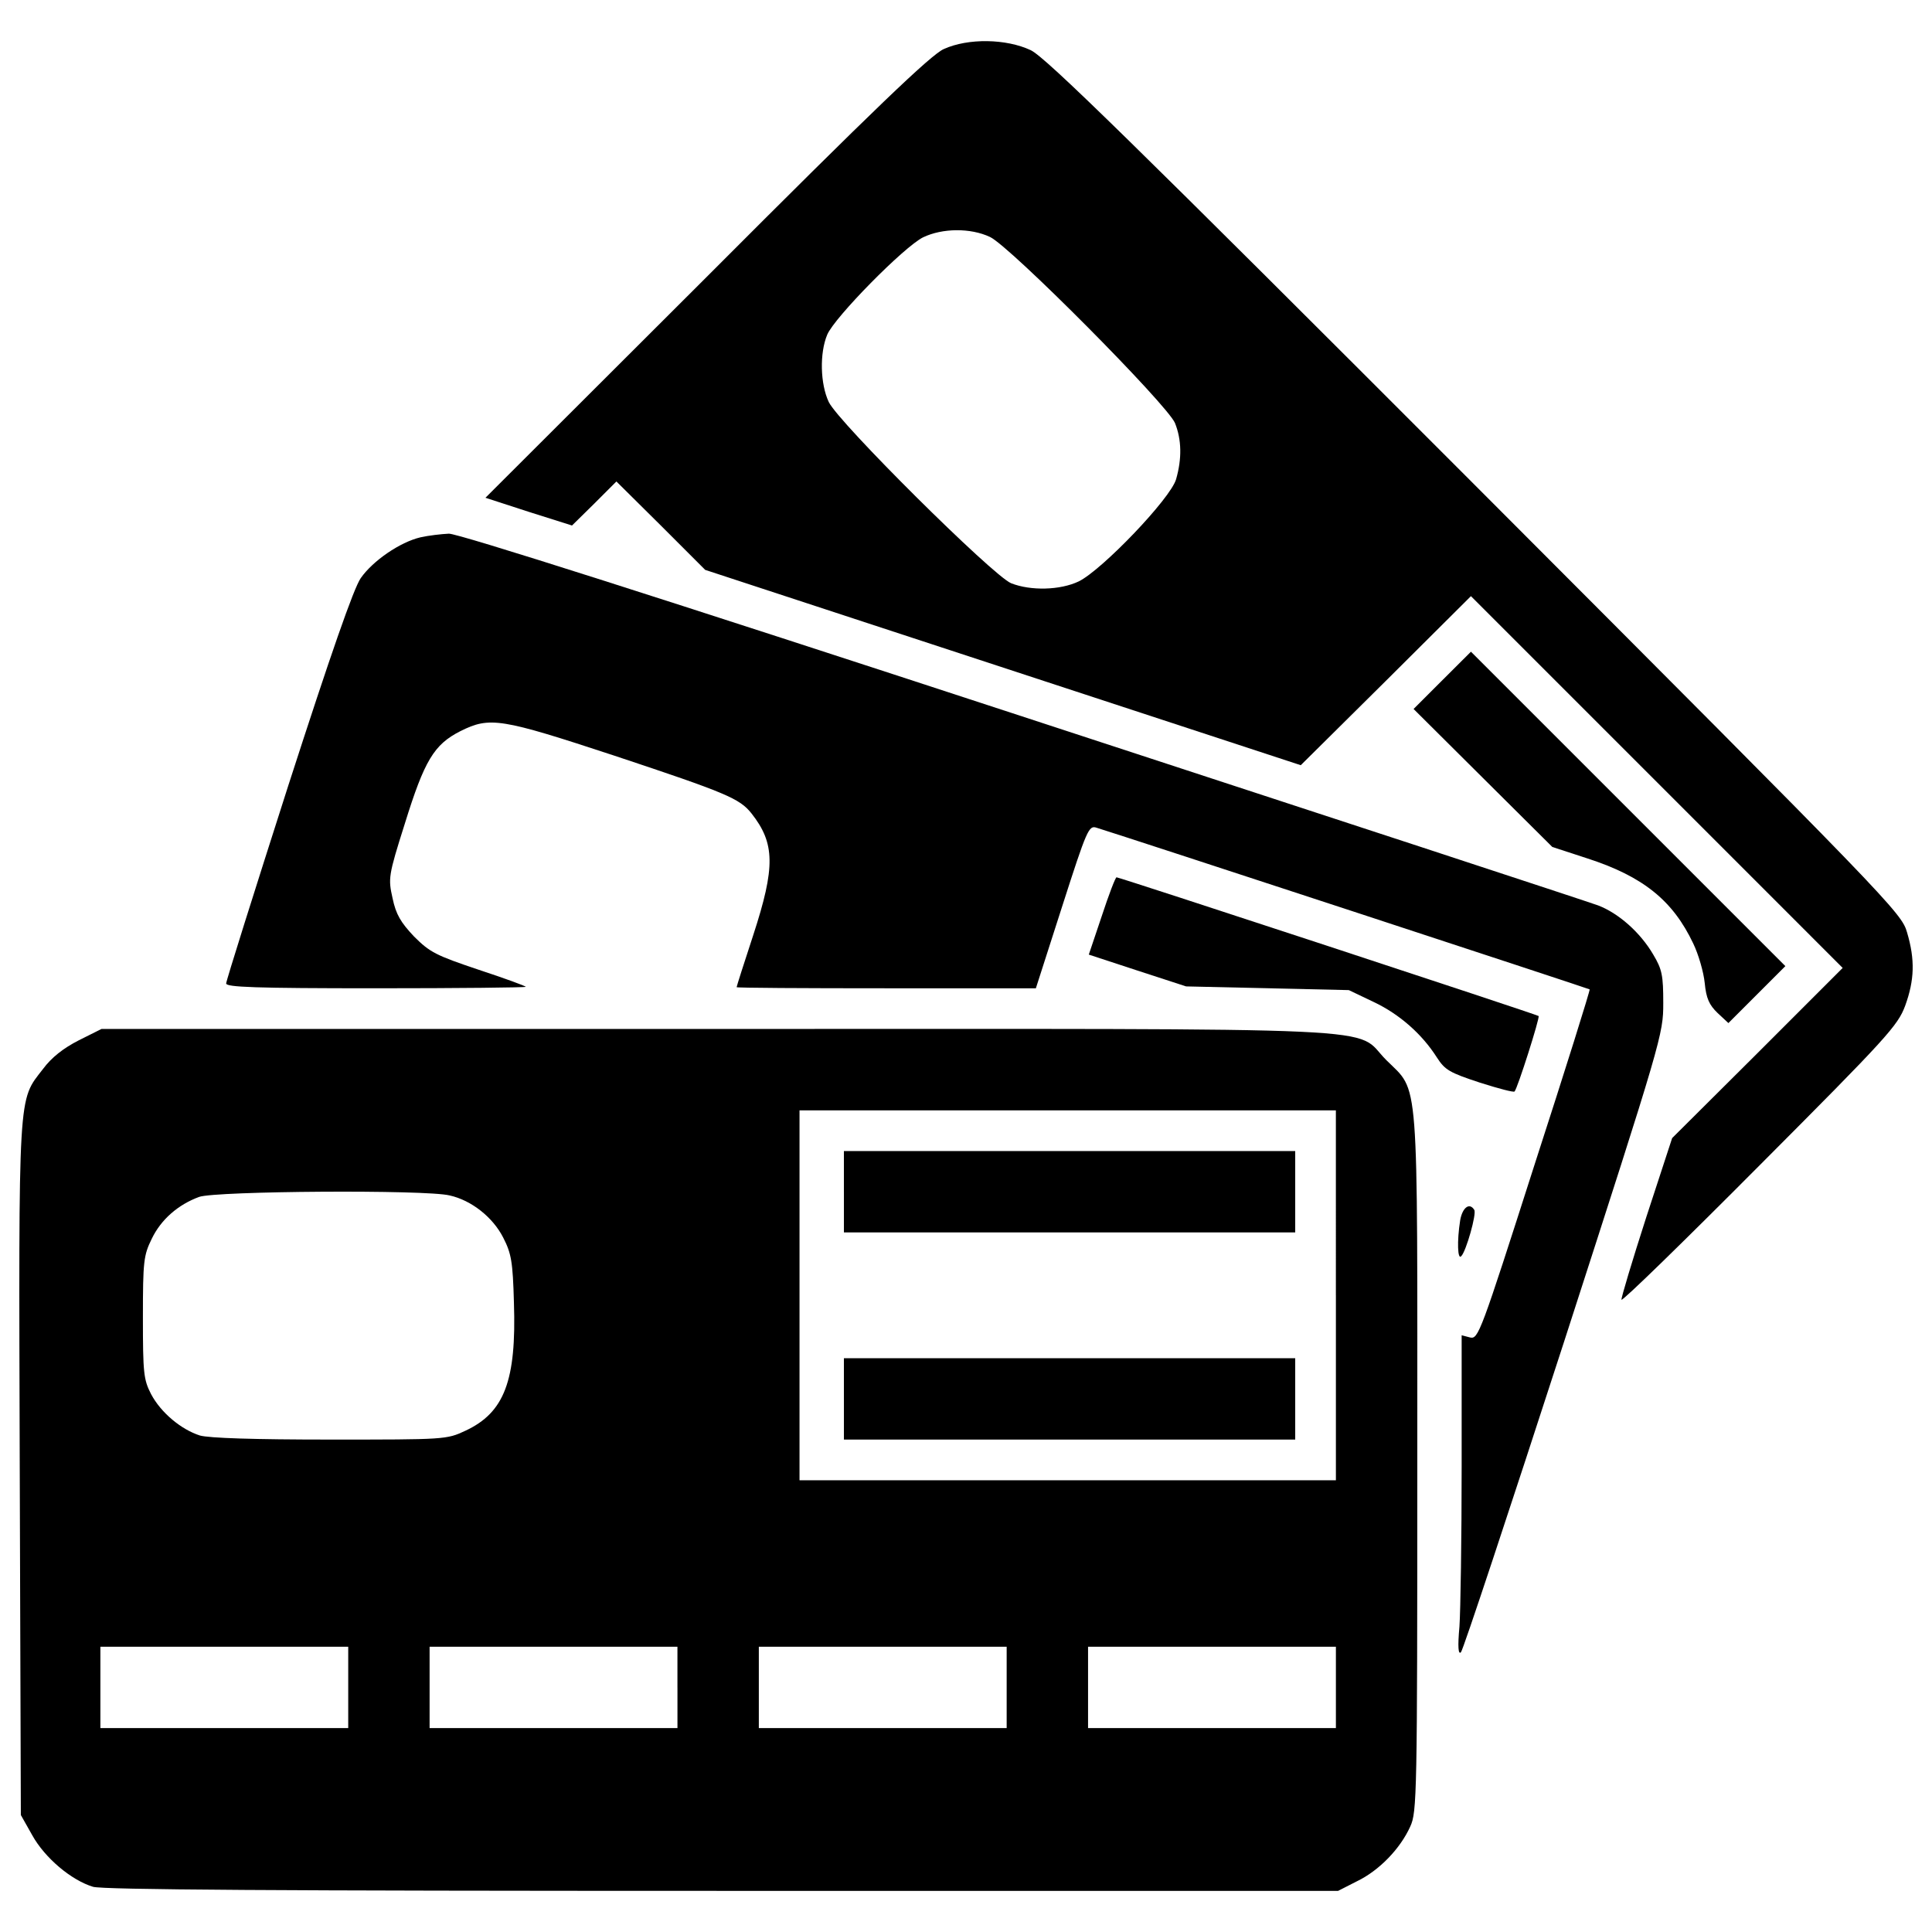 <?xml version="1.0" encoding="utf-8"?>
<!-- Svg Vector Icons : http://www.onlinewebfonts.com/icon -->
<!DOCTYPE svg PUBLIC "-//W3C//DTD SVG 1.1//EN" "http://www.w3.org/Graphics/SVG/1.1/DTD/svg11.dtd">
<svg version="1.1" xmlns="http://www.w3.org/2000/svg" xmlns:xlink="http://www.w3.org/1999/xlink" x="0px" y="0px" viewBox="0 0 1000 1000" enable-background="new 0 0 1000 1000" xml:space="preserve">
<g><g transform="translate(0,511) scale(0.1,-0.1)"><path d="M4885,4856.1c-65.1-28.7-354.2-304.4-1229.2-1181.4L2512.7,2533.6l224-72.8l224-70.8l114.9,113l114.9,114.9l229.8-227.8l229.8-229.8l1541.3-505.5l1541.3-505.5l440.4,436.5l440.4,438.5l963.1-963.1L9537.7,100l-440.4-440.4L8655-780.7l-134-409.7c-72.8-225.9-130.2-417.4-128.3-427c3.8-9.6,325.5,304.4,716.1,696.9c658.7,660.6,714.2,721.8,752.5,825.2c47.9,132.1,51.7,237.4,9.6,379.1c-28.7,101.5-82.4,157-2234.4,2312.9C5853.8,4381.2,5411.6,4814,5335,4850.3C5208.6,4909.7,5011.4,4913.5,4885,4856.1z M5124.4,3883.4c105.3-49.8,917.1-867.4,957.3-963.1c34.5-86.2,36.4-183.8,5.7-291c-28.7-99.6-382.9-469.1-503.6-528.5c-95.7-45.9-248.9-49.8-350.4-9.6c-95.7,40.2-894.2,832.9-943.9,938.2c-44,93.8-47.9,252.7-7.7,348.5c38.3,90,396.3,453.8,495.9,503.6C4877.4,3929.4,5022.9,3931.3,5124.4,3883.4z"/><path d="M2175.8,2328.7c-105.3-24.9-245.1-120.6-308.3-210.6c-36.4-51.7-155.1-392.5-375.3-1074.1C1316.1,494.5,1170.6,33,1170.6,19.6c0-19.1,149.3-24.9,775.4-24.9c427,0,775.4,3.8,775.4,7.6c0,3.8-109.1,44.1-243.2,88.1c-222.1,74.7-252.7,90-335.1,172.3c-68.9,72.8-93.8,114.9-111,197.2c-23,103.4-23,114.9,63.2,386.8c101.5,327.4,151.3,409.7,287.2,478.7c153.2,76.6,208.7,67,796.5-126.4c582.1-193.4,649.1-222.1,710.3-298.7c122.5-155.1,124.5-277.6,9.6-629.9c-47.9-145.5-86.2-266.1-86.2-270c0-3.8,348.5-5.7,773.5-5.7h775.4l135.9,423.1C5626,818,5635.6,839.1,5675.8,825.7C5813.6,783.6,8224.2-7.2,8228-11c3.8-1.9-124.5-411.7-285.3-907.6c-279.6-873.1-291-903.7-333.2-894.2l-44,11.5V-2479c0-373.4-5.7-748.6-11.5-831c-9.6-105.3-5.8-145.5,7.7-132.1c11.5,11.5,250.8,735.2,534.2,1608.3c507.4,1570,513.1,1591.1,513.1,1751.9c0,141.7-5.7,174.2-51.7,250.8c-67,114.9-180,214.4-285.3,254.6c-46,17.2-1388.1,457.6-2981.2,978.4c-1876.4,614.6-2921.8,947.8-2967.7,945.8C2284.9,2345.9,2217.9,2338.3,2175.8,2328.7z"/><path d="M7464.1,1587.7l-147.4-147.4l360-358.1l358.1-356.1l181.9-59.4c289.1-93.8,442.3-218.3,547.6-440.4c26.8-55.5,53.6-147.4,59.4-204.9c7.6-78.5,23-113,67-155.1l55.5-51.7l147.4,147.4l147.4,147.4l-813.7,813.7l-813.7,813.7L7464.1,1587.7z"/><path d="M5702.6,368.1l-67-199.1l250.8-82.3l252.7-82.3l421.2-9.6l421.2-9.6l128.3-61.3c134-63.2,250.8-166.6,327.4-287.2c42.1-65.1,65.1-78.5,222.1-130.2c95.7-30.6,176.1-51.7,180-46c15.3,15.3,132.1,382.9,124.5,390.6c-7.6,7.6-2169.3,718-2184.6,718C5773.4,569.1,5739,479.1,5702.6,368.1z"/><path d="M406.6-275.3c-78.5-40.2-139.8-88.1-183.8-147.4c-130.2-168.5-126.4-90-120.6-2073.6l5.7-1788.3l59.4-105.3c65.1-116.8,201-231.7,314-266.1c51.7-15.3,945.8-21.1,3258.8-21.1h3186l97.7,49.8c114.9,55.5,224,168.5,275.7,283.4c34.5,74.7,36.4,158.9,36.4,1880.2c0,2052.5,11.5,1914.7-160.8,2087c-176.1,176.2,141.7,160.8-3467.5,160.8H525.3L406.6-275.3z M6914.6-1594.5v-957.3H5526.4H4138.3v957.3v957.3h1388.1h1388.1V-1594.5z M2327-1077.5c113-24.9,224-113,277.6-218.3c42.1-82.3,49.8-124.5,55.5-337c13.4-404-49.8-568.7-250.8-662.5c-97.7-45.9-105.3-45.9-700.8-45.9c-394.4,0-626.1,7.6-674,21.1c-95.7,30.6-201,116.8-252.7,214.5c-38.3,74.7-42.1,107.2-42.1,396.3c0,292.9,3.8,321.7,46,407.8c47.9,99.6,135.9,176.2,245.1,216.4C1116.9-1054.5,2202.6-1046.9,2327-1077.5z M1802.4-3624v-210.6H1161H519.6v210.6v210.6H1161h641.4V-3624z M3506.5-3624v-210.6H2865h-641.4v210.6v210.6H2865h641.4V-3624z M5210.5-3624v-210.6h-641.4h-641.4v210.6v210.6h641.4h641.4V-3624z M6914.6-3624v-210.6h-641.4h-641.4v210.6v210.6h641.4h641.4V-3624z"/><path d="M4368.1-1058.3V-1269h1168H6704v210.6v210.6H5536h-1168V-1058.3z"/><path d="M4368.1-2130.6v-210.6h1168H6704v210.6v210.6H5536h-1168V-2130.6z"/><path d="M7557.9-1205.8c-17.2-109.1-13.4-208.7,5.8-185.7c24.9,24.9,80.4,220.2,67,239.3C7605.8-1112,7569.4-1140.7,7557.9-1205.8z"/></g></g>
</svg>